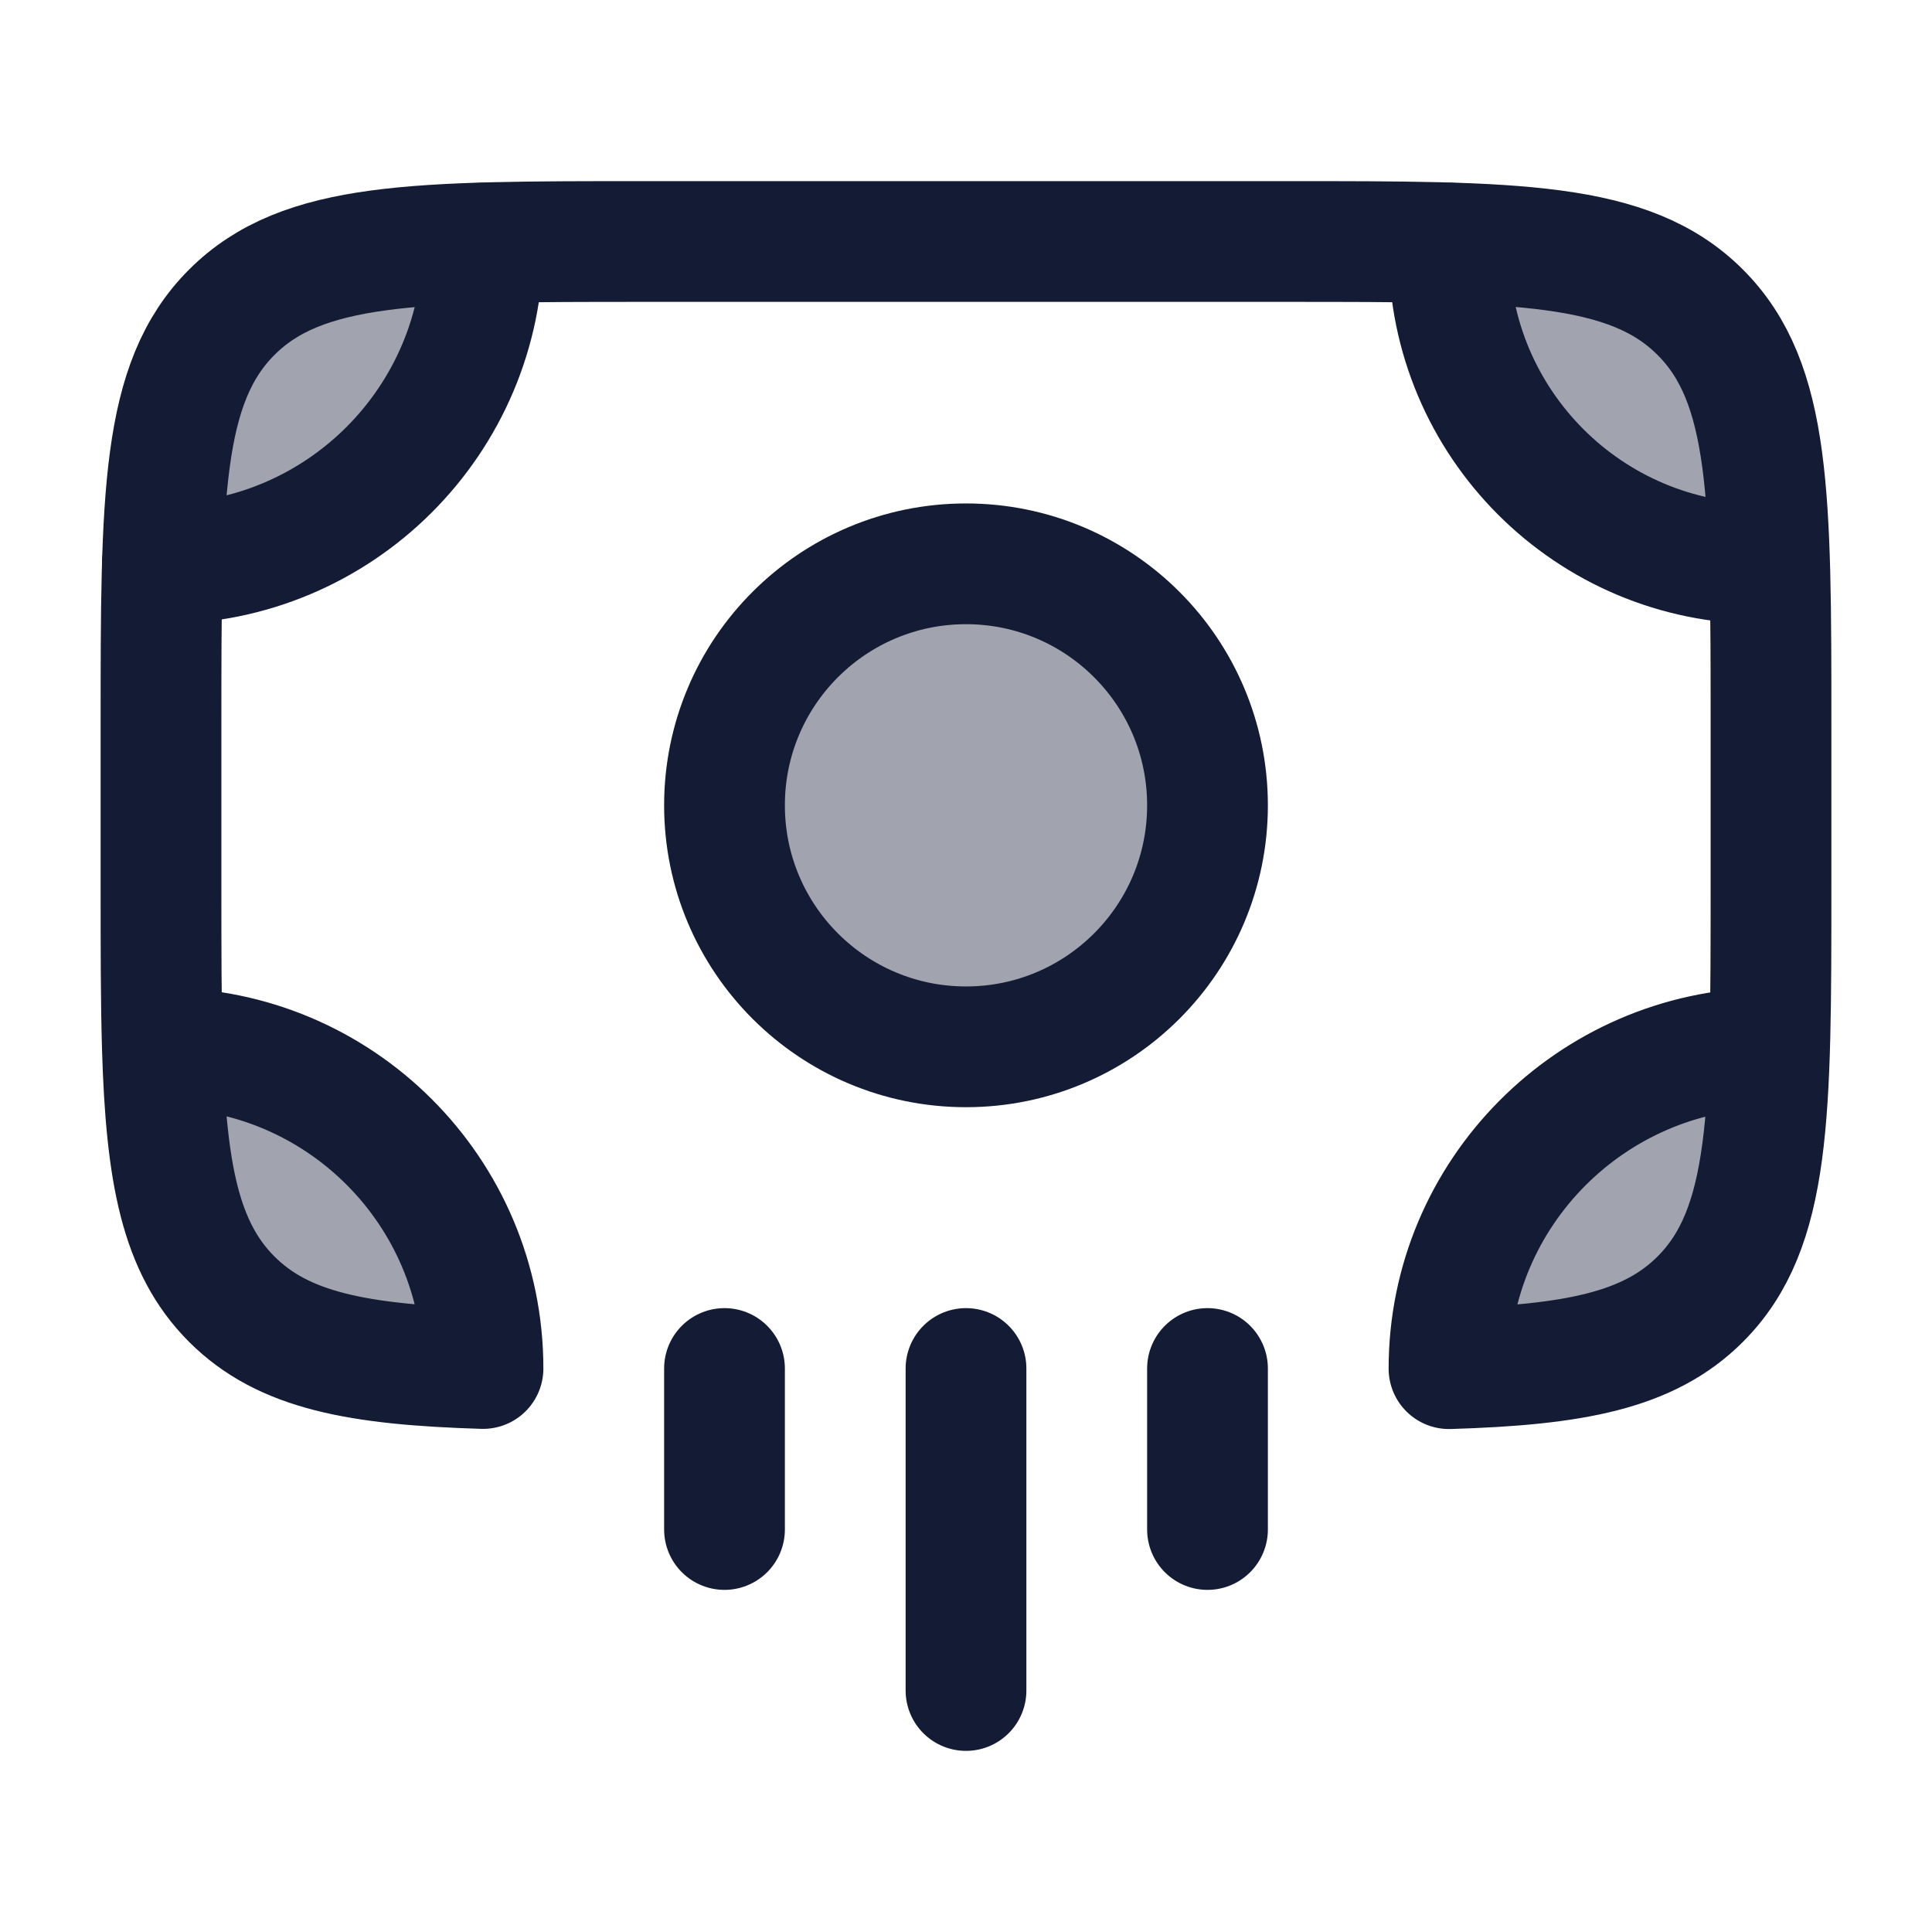 <svg width="24" height="24" viewBox="0 0 24 24" fill="none" xmlns="http://www.w3.org/2000/svg">
<g opacity="0.4">
<path d="M15 10C15 11.657 13.657 13 12 13C10.343 13 9 11.657 9 10C9 8.343 10.343 7 12 7C13.657 7 15 8.343 15 10Z" fill="#141B34"/>
<path d="M18 3C18 5.209 19.791 7 22 7C22 5.6 22 4.9 21.727 4.365C21.488 3.895 21.105 3.512 20.635 3.272C20.1 3 19.4 3 18 3Z" fill="#141B34"/>
<path d="M6 3C6 5.209 4.209 7 2 7C2 5.6 2 4.9 2.272 4.365C2.512 3.895 2.895 3.512 3.365 3.272C3.9 3 4.6 3 6 3Z" fill="#141B34"/>
<path d="M18 17C18 14.791 19.791 13 22 13C22 14.4 22 15.1 21.727 15.635C21.488 16.105 21.105 16.488 20.635 16.727C20.1 17 19.4 17 18 17Z" fill="#141B34"/>
<path d="M6 17C6 14.791 4.209 13 2 13C2 14.4 2 15.1 2.272 15.635C2.512 16.105 2.895 16.488 3.365 16.727C3.9 17 4.6 17 6 17Z" fill="#141B34"/>
</g>
<path d="M2.017 7.002C4.217 7.002 6 5.219 6 3.02" stroke="#141B34" stroke-width="1.5" stroke-linecap="round" stroke-linejoin="round"/>
<path d="M18 3.02V3.111C18 5.26 19.742 7.002 21.891 7.002" stroke="#141B34" stroke-width="1.5" stroke-linecap="round" stroke-linejoin="round"/>
<path d="M2.017 13.019C4.217 13.019 6 14.8 6 17C4.447 16.953 3.52 16.78 2.879 16.139C2.238 15.498 2.064 14.571 2.017 13.019ZM2.017 13.019C2.017 13.019 2.017 13.019 2.017 13.019ZM2.017 13.019C2 12.444 2 11.782 2 11.017V9C2 6.172 2 4.757 2.879 3.879C3.757 3 5.172 3 8 3H16C18.828 3 20.243 3 21.121 3.879C22 4.757 22 6.172 22 9V11.017C22 13.846 22 15.26 21.121 16.139C20.48 16.78 19.553 16.955 18 17.002C18 14.821 19.769 13.05 21.942 13.019" stroke="#141B34" stroke-width="1.5" stroke-linecap="round" stroke-linejoin="round"/>
<path d="M12 17V21" stroke="#141B34" stroke-width="1.5" stroke-linecap="round" stroke-linejoin="round"/>
<path d="M15 17V19" stroke="#141B34" stroke-width="1.5" stroke-linecap="round" stroke-linejoin="round"/>
<path d="M9 17V19" stroke="#141B34" stroke-width="1.5" stroke-linecap="round" stroke-linejoin="round"/>
<path d="M15 10.004C15 8.347 13.657 7.004 12 7.004C10.343 7.004 9 8.347 9 10.004C9 11.661 10.343 13.004 12 13.004C13.657 13.004 15 11.661 15 10.004Z" stroke="#141B34" stroke-width="1.5" stroke-linecap="round" stroke-linejoin="round"/>
</svg>

